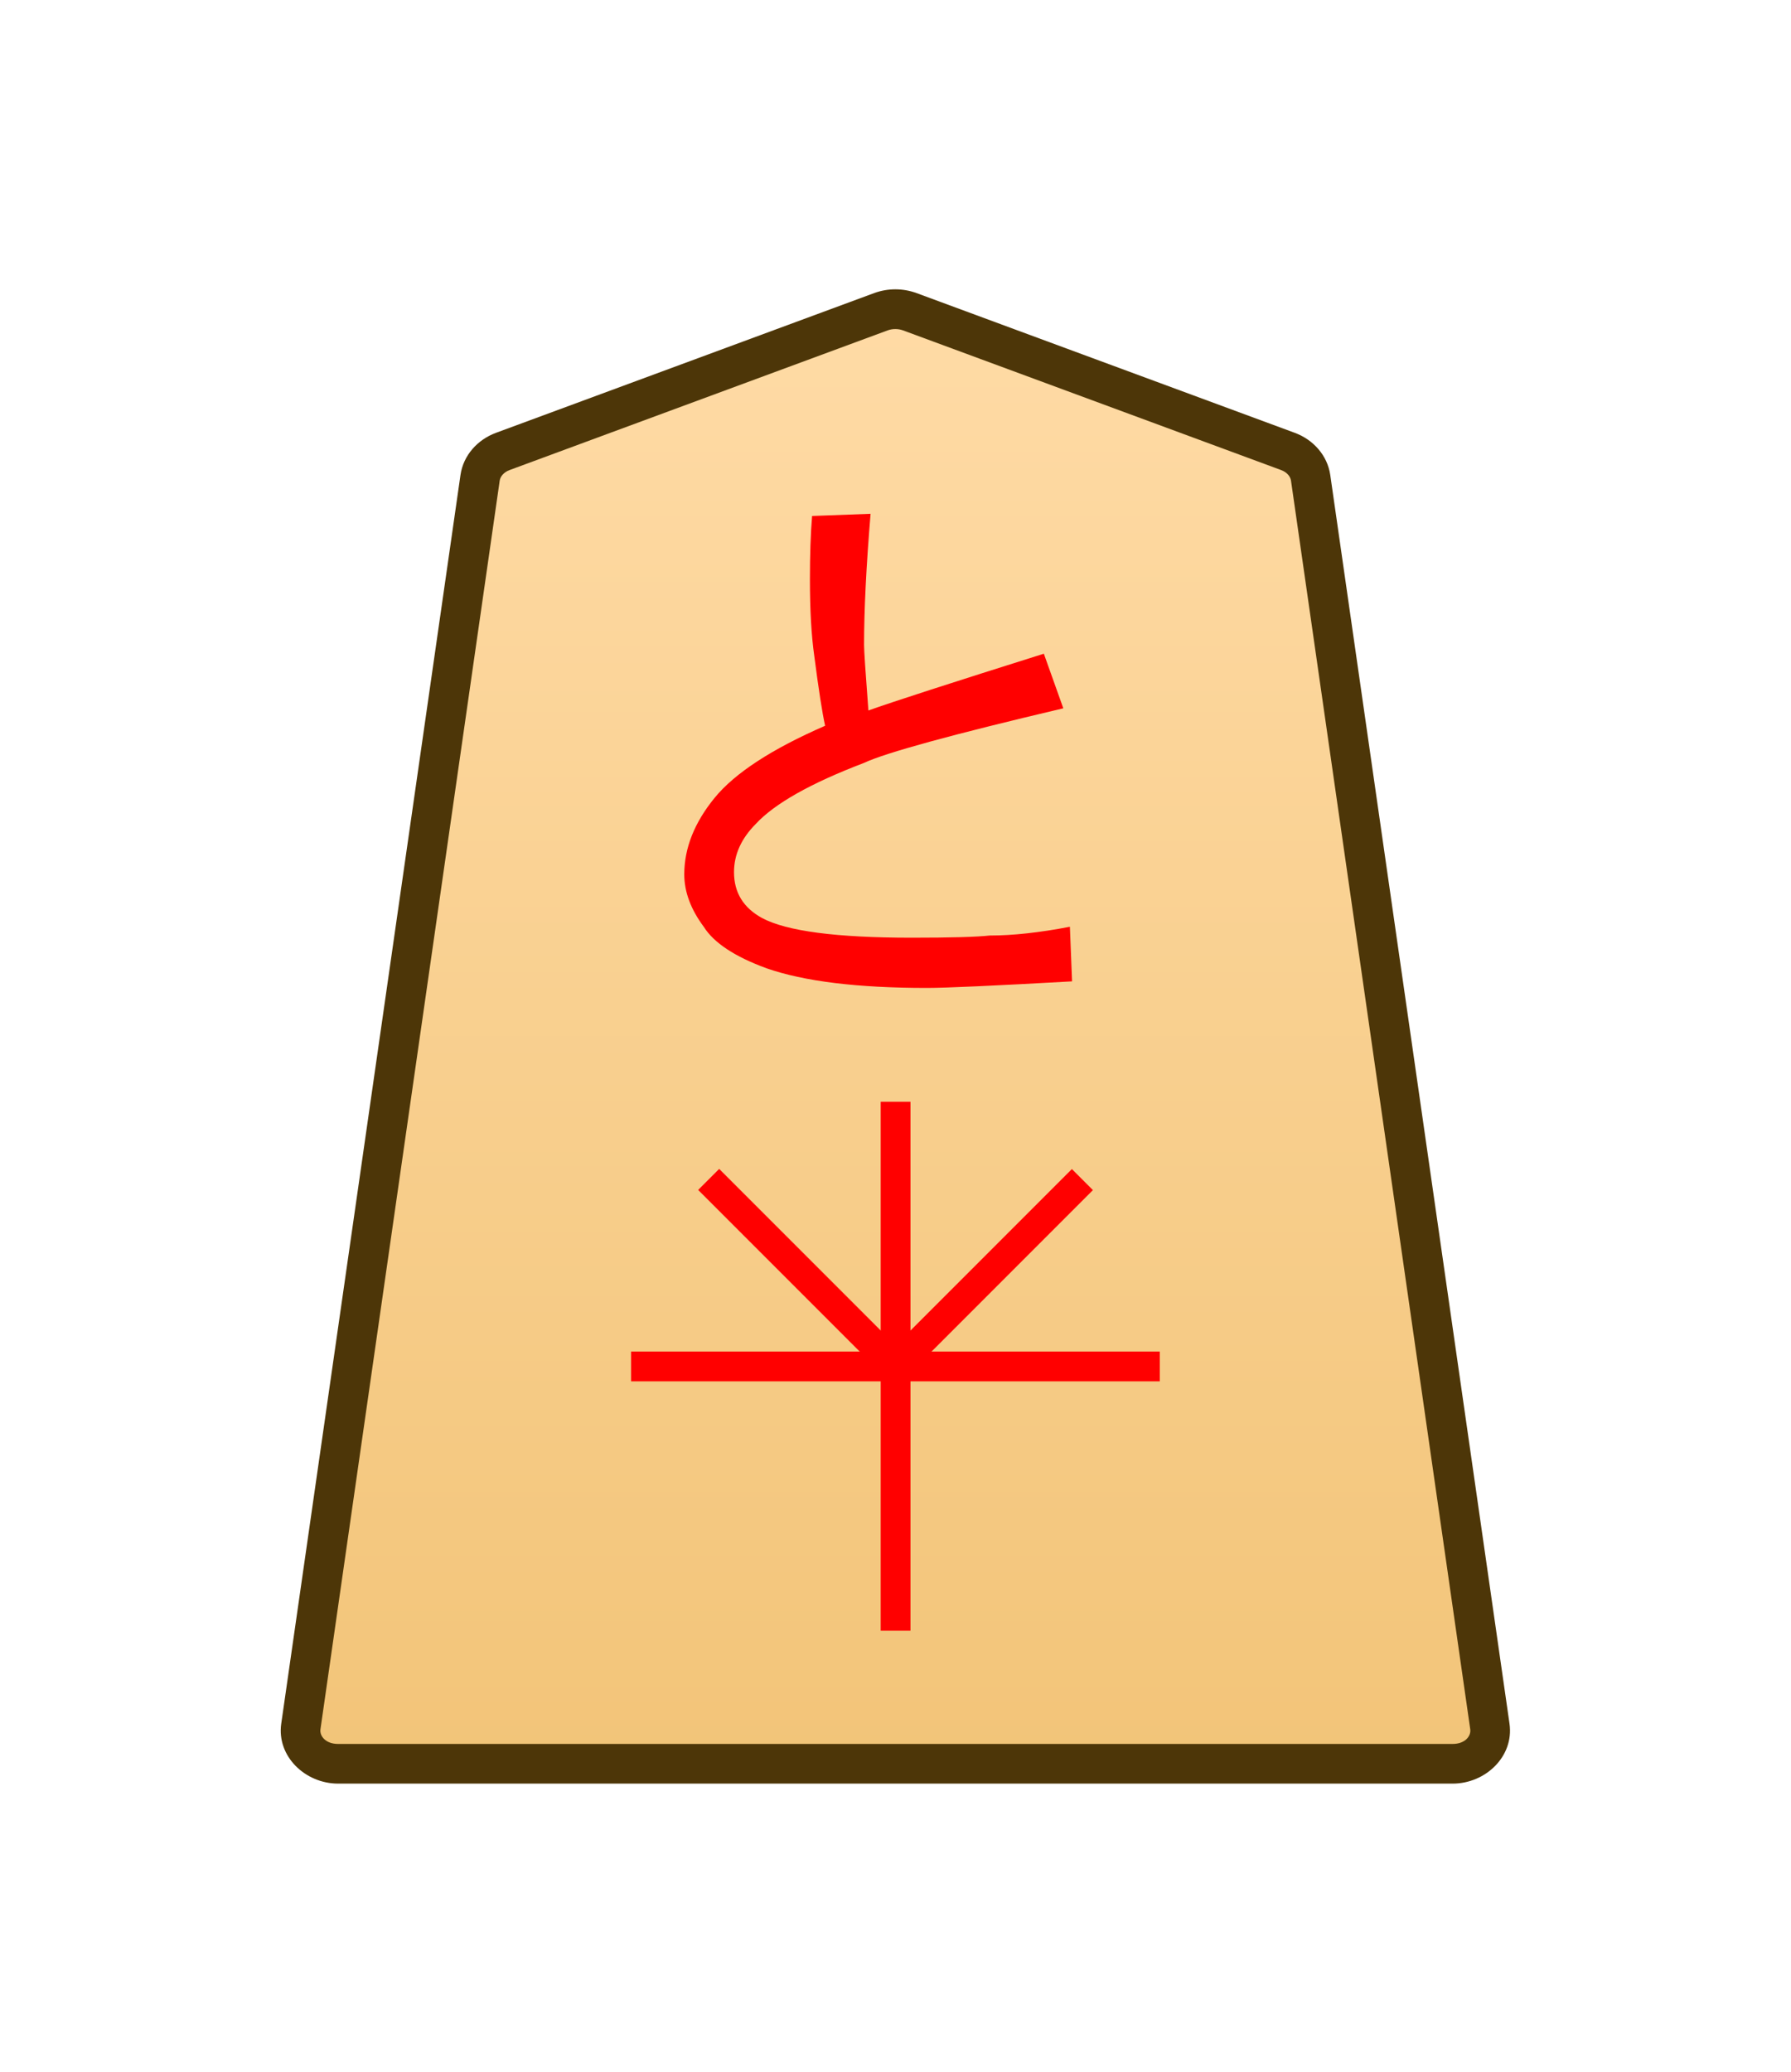 <svg height="31.359mm" viewBox="0 0 27.117 31.359" width="27.117mm" xmlns="http://www.w3.org/2000/svg" xmlns:xlink="http://www.w3.org/1999/xlink"><linearGradient id="a" gradientUnits="userSpaceOnUse" x1="9.525" x2="9.525" y1="6.95" y2="-57.114"><stop offset="0" stop-color="#ffdba6"/><stop offset="1" stop-color="#f2c478"/></linearGradient><clipPath id="b"><path d="m0 2834.646h2834.646v-2834.646h-2834.646z" transform="translate(-101.876 -1470.752)"/></clipPath><g clip-path="url(#b)" stroke-miterlimit="10" transform="matrix(.353 0 0 -.353 19.5 6.832)"><path d="m0 0-16.217 5.989c-.397.146-.844.146-1.241 0l-16.216-5.989c-.531-.196-.903-.628-.975-1.131l-7.687-53.534c-.122-.848.627-1.599 1.595-1.599h23.904 23.903c.969 0 1.717.751 1.596 1.599l-7.687 53.534c-.073.503-.444.935-.975 1.131" fill="url(#a)"/><path d="m-40.74-57.115c-1.407 0-2.638 1.168-2.438 2.57l7.688 53.535c.121.842.731 1.515 1.521 1.807l16.217 5.99c.591.217 1.237.217 1.828 0l16.219-5.99c.791-.292 1.4-.967 1.521-1.807l7.688-53.535c.2-1.403-1.029-2.57-2.438-2.57h-23.904zm0 1.701h23.902 23.904c.53 0 .796.336.754.629l-7.688 53.531c-.024.166-.157.357-.428.457l-16.217 5.988c-.203.074-.45.074-.652 0l-16.215-5.988c-.271-.1-.404-.291-.428-.455l-7.688-53.533c-.042-.292.226-.629.754-.629z" fill="#4d3608"/></g><g fill="#f00"><path d="m13.2 10.71q.56-.198 2.668-.856l.296.823q-2.536.593-3.03.823-1.219.461-1.647.922-.329.329-.329.725 0 .461.428.692.56.296 2.273.296.889 0 1.186-.033.527 0 1.219-.132l.033.823q-1.779.099-2.207.099-1.581 0-2.437-.296-.725-.263-.955-.626-.296-.395-.296-.79 0-.593.461-1.153.461-.56 1.68-1.087-.066-.296-.165-1.054-.066-.461-.066-1.153 0-.56.033-.955l.889-.033q-.099 1.186-.099 1.976 0 .132.066.988z" stroke-width=".354" transform="scale(.996 1.004)"/><g stroke-miterlimit="10"><path d="m-.639 0v22.678h1.277v-22.678z" transform="matrix(.353 0 0 -.353 13.56 24.68)"/><path d="m-22.678-.639v1.277h22.678v-1.277z" transform="matrix(.353 0 0 -.353 17.56 20.68)"/><path d="m-.451-.451-8.018 8.018.902.902 8.018-8.018z" transform="matrix(.353 0 0 -.353 13.56 20.68)"/><path d="m-7.566-8.469-.902.902 8.018 8.018.902-.902z" transform="matrix(.353 0 0 -.353 16.388 17.852)"/></g></g></svg>